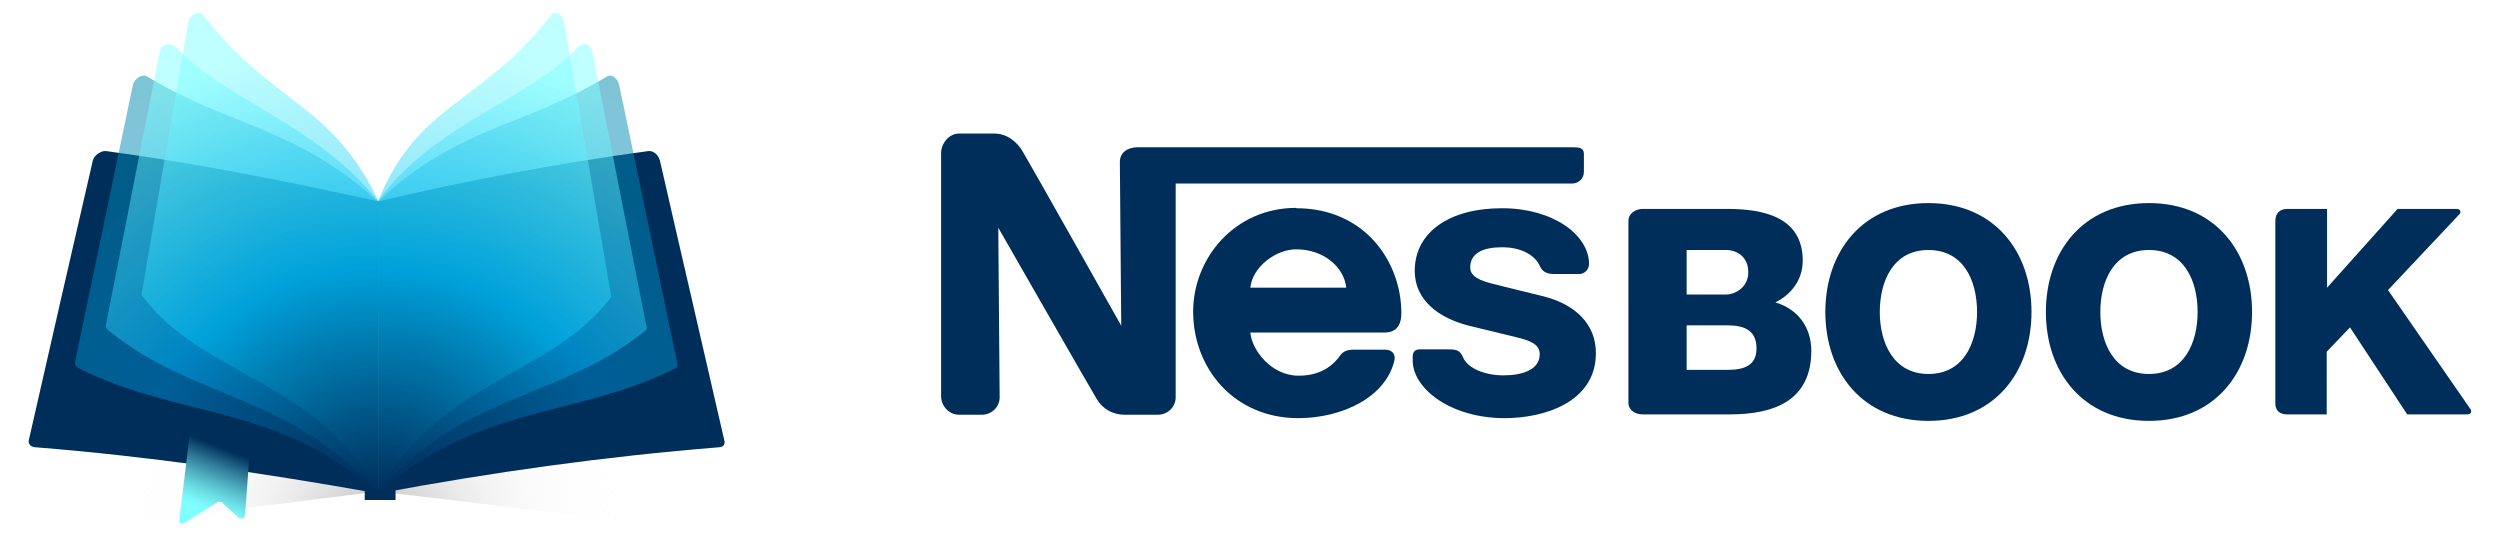 <?xml version="1.0" encoding="utf-8"?>
<!-- Generator: Adobe Illustrator 19.2.1, SVG Export Plug-In . SVG Version: 6.00 Build 0)  -->
<svg version="1.1" id="Layer_1" xmlns="http://www.w3.org/2000/svg" xmlns:xlink="http://www.w3.org/1999/xlink" x="0px" y="0px"
	 viewBox="0 0 730 160" style="enable-background:new 0 0 730 160;" xml:space="preserve">
<style type="text/css">
	.st0{fill:#002E5A;}
	.st1{fill:url(#SVGID_1_);}
	.st2{fill:url(#SVGID_2_);}
	.st3{opacity:0.5;fill:url(#SVGID_3_);}
	.st4{opacity:0.5;fill:url(#SVGID_4_);}
	.st5{opacity:0.5;fill:url(#SVGID_5_);}
	.st6{opacity:0.5;fill:url(#SVGID_6_);}
	.st7{opacity:0.5;fill:url(#SVGID_7_);}
	.st8{opacity:0.5;fill:url(#SVGID_8_);}
	.st9{fill:url(#SVGID_9_);}
	.st10{fill:url(#SVGID_10_);}
	.st11{clip-path:url(#SVGID_12_);}
	.st12{fill:url(#SVGID_13_);}
	.st13{fill:url(#SVGID_14_);}
	.st14{fill:url(#SVGID_15_);}
	.st15{fill:url(#SVGID_16_);}
	.st16{fill:url(#SVGID_17_);}
	.st17{fill:url(#SVGID_18_);}
	.st18{fill:url(#SVGID_19_);}
	.st19{fill:url(#SVGID_20_);}
	.st20{fill:url(#SVGID_21_);}
	.st21{fill:url(#SVGID_22_);}
	.st22{fill:url(#SVGID_23_);}
	.st23{fill:url(#SVGID_24_);}
	.st24{fill:url(#SVGID_25_);}
	.st25{fill:url(#SVGID_26_);}
	.st26{fill:url(#SVGID_27_);}
	.st27{fill:url(#SVGID_28_);}
	.st28{fill:url(#SVGID_29_);}
	.st29{fill:url(#SVGID_30_);}
	.st30{fill:url(#SVGID_31_);}
	.st31{fill:url(#SVGID_32_);}
	.st32{fill:url(#SVGID_33_);}
	.st33{fill:url(#SVGID_34_);}
	.st34{fill:url(#SVGID_35_);}
	.st35{fill:url(#SVGID_36_);}
	.st36{fill:url(#SVGID_37_);}
	.st37{fill:url(#SVGID_38_);}
	.st38{fill:url(#SVGID_39_);}
	.st39{fill:url(#SVGID_40_);}
	.st40{fill:url(#SVGID_41_);}
	.st41{fill:url(#SVGID_42_);}
	.st42{fill:url(#SVGID_43_);}
	.st43{fill:url(#SVGID_44_);}
	.st44{fill:url(#SVGID_45_);}
	.st45{fill:url(#SVGID_46_);}
	.st46{fill:url(#SVGID_47_);}
	.st47{fill:url(#SVGID_48_);}
	.st48{fill:url(#SVGID_49_);}
	.st49{fill:url(#SVGID_50_);}
	.st50{fill:url(#SVGID_51_);}
	.st51{fill:url(#SVGID_52_);}
	.st52{opacity:0.5;fill:url(#SVGID_53_);}
	.st53{opacity:0.5;fill:url(#SVGID_54_);}
	.st54{opacity:0.5;fill:url(#SVGID_55_);}
	.st55{opacity:0.5;fill:url(#SVGID_56_);}
	.st56{opacity:0.5;fill:url(#SVGID_57_);}
	.st57{opacity:0.5;fill:url(#SVGID_58_);}
</style>
<g>
	<g>
		<g>
			<g>
				<g>
					<g>
						<g>
							<path class="st0" d="M378.5,72.8c8,0,14,5.2,14.6,11.2h-28C365.7,78,372.5,72.8,378.5,72.8V60.7c-18,0-30.1,14.7-30.1,30.3
								c0,16.5,11.9,31.1,30.7,31.1c12.9,0,25.7-6.2,28.1-17c0.3-1.5-0.6-3-2.7-3h-9.2c-1.7,0-3,0.4-3.9,1.6c-2.6,3.7-6.5,6-12.2,6
								c-8.1,0-13.7-7.6-14.1-12.6h39.2c3.6,0,4.9-2.4,4.9-5.6c0-15.1-10.7-30.7-30.7-30.7V72.8z"/>
							<path class="st0" d="M459.1,43H332.2c-2.9,0-5.2,1.5-5.2,4.3l0.4,47.8c0,0-27.3-48.5-28.8-50.9c-1.3-2.3-4.2-5.2-8.2-5.2H280
								c-2.9,0-5.2,2.9-5.2,5.7l0,71c0,2.8,2.3,5.4,5.2,5.4h6.7c2.9,0,5.2-2.3,5.2-5.1l-0.4-49.5c0,0,27.6,48.2,28.8,50.1
								c1.6,2.6,4.3,4.5,8.2,4.5h9.6c2.9,0,5.2-2.3,5.2-5.1l0-62.4l115.7,0c2,0,3.5-1.5,3.5-3.4V45C462.5,43.1,461.1,43,459.1,43z"
								/>
							<path class="st0" d="M438.6,72.2c5.5,0,9.6,2.2,11.1,5.6c0.7,1.6,2.1,2.2,4,2.2h7.6c1.3,0,2.7-1.3,2.7-2.9
								c0-8.5-10.5-16.3-25.4-16.3c-15.4,0-25.5,7-25.5,18.3c0,8.6,7.1,13.8,15.8,16c4,1,10.7,2.6,14,3.4c3.6,0.9,6.7,1.9,6.7,4.9
								c0,4.6-5.1,6.2-10.6,6.2c-5.2,0-10.5-1.9-11.9-5.5c-0.9-2.1-2.4-2.1-4.7-2.1h-7.7c-1.3,0-2.2,0.5-2.2,2.2v1
								c0,8.3,11.1,16.9,26.9,16.9c11.2,0,26.6-4.5,26.6-19c0-8.4-5.9-14.2-15.4-16.6c-3.7-0.9-12.7-3.1-14.6-3.6
								c-3.5-0.9-6.7-2-6.7-4.8C429.3,73.7,433.4,72.2,438.6,72.2z"/>
						</g>
					</g>
				</g>
			</g>
			<g>
				<path class="st0" d="M475.5,64.5c0-2.2,2.1-3.5,4.2-3.5h24.6c10.5,0,22.1,2.3,22.1,15.1c0,5.5-3.2,9.8-8,12.2
					c6.5,1.9,10.5,7.2,10.5,14.1c0,14.5-10.7,18.6-23.8,18.6h-25.4c-2.2,0-4.2-1.2-4.2-3.4V64.5z M492.5,86h11.5
					c2.7,0,6.5-2.1,6.5-6.5c0-4.4-3.2-6.5-6.5-6.5h-11.5V86z M492.5,108h11.9c5,0,8.5-1.3,8.5-6.3c0-5.4-3.8-6.7-8.5-6.7h-11.9V108z
					"/>
				<path class="st0" d="M563.1,59.3c19.2,0,30.1,14.1,30.1,31.8c0,17.7-10.9,31.8-30.1,31.8c-19.2,0-30.1-14.1-30.1-31.8
					C533,73.4,543.9,59.3,563.1,59.3z M563.1,109.2c10.3,0,14.2-9.1,14.2-18.1c0-9.1-3.9-18.1-14.2-18.1c-10.3,0-14.2,9.1-14.2,18.1
					C548.9,100.1,552.9,109.2,563.1,109.2z"/>
				<path class="st0" d="M627.5,59.3c19.2,0,30.1,14.1,30.1,31.8c0,17.7-10.9,31.8-30.1,31.8c-19.2,0-30.1-14.1-30.1-31.8
					C597.4,73.4,608.3,59.3,627.5,59.3z M627.5,109.2c10.3,0,14.2-9.1,14.2-18.1c0-9.1-3.9-18.1-14.2-18.1
					c-10.3,0-14.2,9.1-14.2,18.1C613.3,100.1,617.2,109.2,627.5,109.2z"/>
				<path class="st0" d="M667.9,61h11.6v23l20.6-23h17.3c0.9,0,1.4,0.9,0.8,1.5l-20.9,22.2l24.1,34.8c0.5,0.8,0,1.5-1,1.5h-17.5
					l-16.7-25.4l-6.8,7.1V121h-11.6c-2.1,0-3.4-1.1-3.4-3.2V64.3C664.5,62.2,665.8,61,667.9,61z"/>
			</g>
		</g>
	</g>
	<g>
		<g>
			<radialGradient id="SVGID_1_" cx="110.175" cy="155.409" r="85.729" gradientUnits="userSpaceOnUse">
				<stop  offset="0" style="stop-color:#B3B3B3"/>
				<stop  offset="0.146" style="stop-color:#CCCCCC;stop-opacity:0.854"/>
				<stop  offset="0.318" style="stop-color:#E3E3E3;stop-opacity:0.682"/>
				<stop  offset="0.504" style="stop-color:#F3F3F3;stop-opacity:0.496"/>
				<stop  offset="0.715" style="stop-color:#FCFCFC;stop-opacity:0.285"/>
				<stop  offset="1" style="stop-color:#FFFFFF;stop-opacity:0"/>
			</radialGradient>
			<polygon class="st1" points="212.5,44 8.5,44 8.5,156.3 110.5,143.5 212.5,155.7 			"/>
			<path class="st0" d="M110.5,144.1c-35-6.2-66.6-10.8-100.2-13.5c-1.3-0.1-2.1-0.9-1.9-2c6.2-27.2,12.4-54.5,18.7-81.7
				c0.4-1.6,2.4-2.9,3.8-2.8c26.7,3.6,51.6,8.6,79.6,14.7C110.5,87.2,110.5,115.6,110.5,144.1z"/>
			<linearGradient id="SVGID_2_" gradientUnits="userSpaceOnUse" x1="56.544" y1="154.191" x2="65.635" y2="131.05">
				<stop  offset="0.25" style="stop-color:#80FFFF"/>
				<stop  offset="0.324" style="stop-color:#7AF6F8"/>
				<stop  offset="0.446" style="stop-color:#6BDDE4"/>
				<stop  offset="0.6" style="stop-color:#52B4C4"/>
				<stop  offset="0.782" style="stop-color:#2F7B97"/>
				<stop  offset="0.984" style="stop-color:#04345F"/>
				<stop  offset="1" style="stop-color:#002E5A"/>
			</linearGradient>
			<path class="st2" d="M56.1,121.2c-1.1,8.9-2.7,22.1-3.8,31c-0.1,0.6,0.9,0.9,1.6,0.5c3.8-2.4,5.7-3.6,9.5-6
				c0.4-0.3,1.1-0.3,1.4,0c1.9,1.8,2.9,2.7,4.9,4.5c0.6,0.5,1.7,0.1,1.8-0.6c0.6-6.9,1.1-15.3,1.7-22.2"/>
			<radialGradient id="SVGID_3_" cx="110.174" cy="143.86" r="139.056" gradientUnits="userSpaceOnUse">
				<stop  offset="0" style="stop-color:#002E5A"/>
				<stop  offset="0.5" style="stop-color:#008FD5"/>
				<stop  offset="1" style="stop-color:#008AAC"/>
			</radialGradient>
			<path class="st3" d="M21.9,105.7c5.6-27,11.3-53.9,16.9-80.9c0.4-1.9,2.8-3.3,4.1-2.5c24.9,15,43.4,14.7,67.4,36.5
				c0,28.4,0,56.9,0,85.3c-29-26.2-57.9-21.8-87.2-36.5C22.4,107.3,21.8,106.5,21.9,105.7z"/>
			<path class="st0" d="M110.5,144.1c33-6.2,66-10.8,99.5-13.5c1.3-0.1,1.8-0.9,1.5-2c-6.2-27.2-12.6-54.5-18.8-81.7
				c-0.4-1.6-1.8-2.9-3.3-2.8c-26.7,3.6-53,8.6-79,14.7C110.5,87.2,110.5,115.6,110.5,144.1z"/>
			
				<radialGradient id="SVGID_4_" cx="332.646" cy="144.388" r="128.846" gradientTransform="matrix(1.152 0 0 1 -273.184 0)" gradientUnits="userSpaceOnUse">
				<stop  offset="0" style="stop-color:#002E5A"/>
				<stop  offset="0.5" style="stop-color:#00AEEF"/>
				<stop  offset="1" style="stop-color:#80FFFF"/>
			</radialGradient>
			<path class="st4" d="M30.9,95c5.2-26.4,10.4-52.8,15.6-79.2c0.9-4.4,3.9-2.6,4.9-2.1c13.6,15.2,41,22.4,59,45.1
				c0,28.4,0,56.9,0,85.3c-25-28.8-53.7-27.3-78.6-47.5C31.3,96.2,30.8,95.6,30.9,95z"/>
			<radialGradient id="SVGID_5_" cx="110.174" cy="144.411" r="134.136" gradientUnits="userSpaceOnUse">
				<stop  offset="0" style="stop-color:#002E5A"/>
				<stop  offset="0.5" style="stop-color:#00BDF2"/>
				<stop  offset="1" style="stop-color:#80FFFF"/>
			</radialGradient>
			<path class="st5" d="M41.4,85.6c4.5-26.4,9-52.8,13.6-79.2c0.4-2.1,3.2-3.5,4.3-2.1c20.6,26.6,37.2,25.2,51.2,54.4
				c0,28.4,0,56.9,0,85.3c-18-33.1-51.1-34.2-68.3-56.8C41.8,86.8,41.3,86.3,41.4,85.6z"/>
			<g>
				
					<radialGradient id="SVGID_6_" cx="3369.766" cy="143.86" r="137.861" gradientTransform="matrix(-1 0 0 1 3480.491 0)" gradientUnits="userSpaceOnUse">
					<stop  offset="0" style="stop-color:#002E5A"/>
					<stop  offset="0.5" style="stop-color:#008FD5"/>
					<stop  offset="1" style="stop-color:#008AAC"/>
				</radialGradient>
				<path class="st6" d="M197.7,105.7c-5.6-27-11.3-53.9-16.9-80.9c-0.4-1.9-2.2-3.3-3.5-2.5c-24.9,15-43.8,14.7-66.8,36.5
					c0,28.4,0,56.9,0,85.3c29-26.2,57.2-21.8,86.6-36.5C197.9,107.3,197.9,106.5,197.7,105.7z"/>
				
					<radialGradient id="SVGID_7_" cx="3161.36" cy="144.388" r="128.066" gradientTransform="matrix(-1.152 0 0 1 3753.675 0)" gradientUnits="userSpaceOnUse">
					<stop  offset="0" style="stop-color:#002E5A"/>
					<stop  offset="0.5" style="stop-color:#00AEEF"/>
					<stop  offset="1" style="stop-color:#80FFFF"/>
				</radialGradient>
				<path class="st7" d="M188.7,95c-5.2-26.4-10.4-52.8-15.6-79.2c-0.9-4.4-3.3-2.6-4.3-2.1c-13.6,15.2-42.4,22.4-58.4,45.1
					c0,28.4,0,56.9,0,85.3c23-28.8,53.1-27.3,78-47.5C189,96.2,188.9,95.6,188.7,95z"/>
				
					<radialGradient id="SVGID_8_" cx="3369.766" cy="144.411" r="133.278" gradientTransform="matrix(-1 0 0 1 3480.491 0)" gradientUnits="userSpaceOnUse">
					<stop  offset="0" style="stop-color:#002E5A"/>
					<stop  offset="0.5" style="stop-color:#00BDF2"/>
					<stop  offset="1" style="stop-color:#80FFFF"/>
				</radialGradient>
				<path class="st8" d="M178.3,85.6c-4.5-26.4-9-52.8-13.6-79.2c-0.4-2.1-2.6-3.5-3.7-2.1c-20.6,26.6-38.6,25.2-50.6,54.4
					c0,28.4,0,56.9,0,85.3c18-33.1,50.5-34.2,67.7-56.8C178.5,86.8,178.4,86.3,178.3,85.6z"/>
			</g>
		</g>
		<rect x="106.5" y="143" class="st0" width="9" height="3"/>
	</g>
</g>
</svg>
